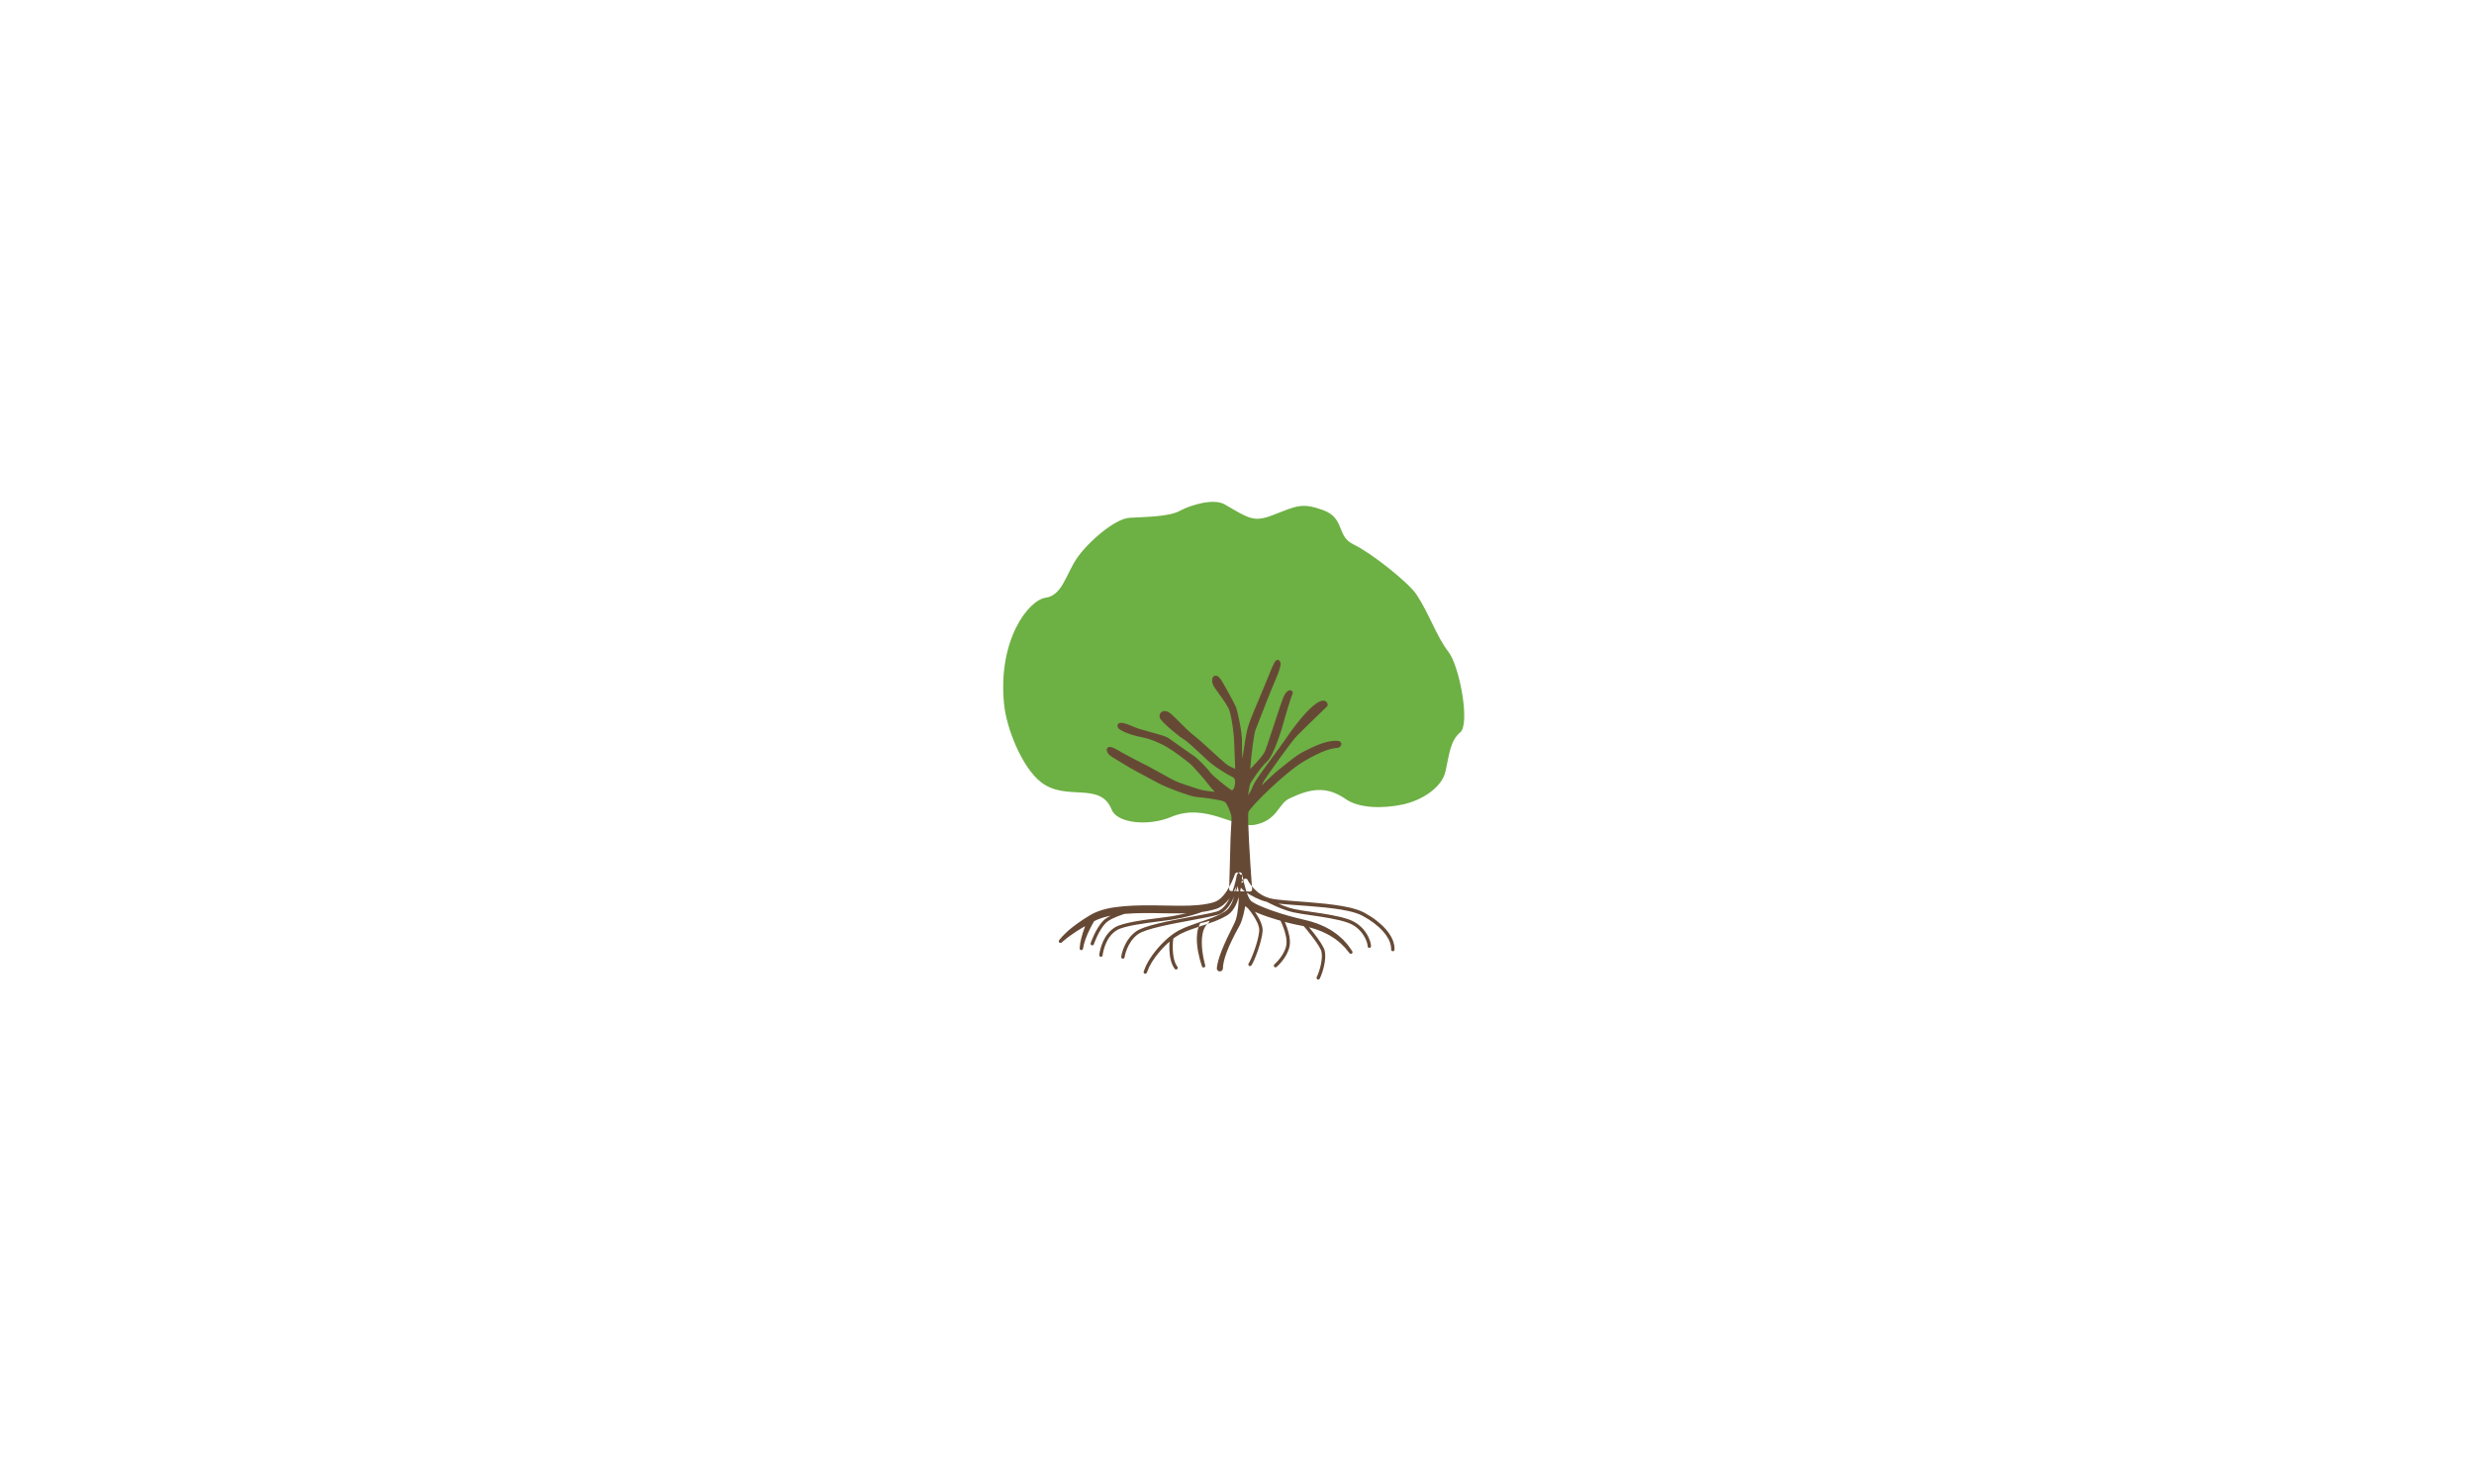 <svg xmlns="http://www.w3.org/2000/svg" width="600" height="360" viewBox="0 0 600 360"><path fill="#6DB044" d="M304.434 200.063c5.312-1.062 5.6-5.068 8.213-6.328 5.383-2.595 9.207-3.02 13.715.111 3.237 2.248 8.92 2.342 13.715 1.338s9.59-4.126 10.48-8.029c.893-3.902 1.115-7.471 3.569-9.477 2.453-2.008-.112-16.057-2.899-19.625-2.788-3.568-4.73-9.399-7.693-13.826-1.986-2.967-11.039-10.146-15.277-12.154-4.236-2.008-1.965-6.393-7.469-8.363-5.093-1.822-6.367-.973-12.043 1.227-4.64 1.799-5.74.918-11.708-2.564-2.677-1.561-8.253.111-10.927 1.562-2.676 1.45-8.476 1.45-12.154 1.673-3.68.223-10.369 6.133-12.936 10.035-2.564 3.902-3.456 8.809-7.47 9.366-4.015.558-11.637 10.093-10.036 25.868.59 5.819 4.297 15.2 8.92 18.845 6.117 4.819 14.4-.279 17.172 6.69 1.318 3.316 8.913 4.076 14.385 1.783 8.558-3.587 15.352 2.886 20.443 1.868z"/><path fill="#664935" d="M323.957 179.711c-.207 0-.459.011-.761.038-2.378.207-5.116 1.604-6.753 2.439l-.564.287c-1.214.607-2.973 2.025-4.385 3.164-.472.381-.906.732-1.271 1.012-.998.768-2.73 2.427-4.123 3.76l-.113.109c.172-.397.379-.814.618-1.203.841-1.365 6.63-9.508 7.956-10.836 1.17-1.17 5.02-4.986 7.281-7.108.103-.097.16-.231.158-.373-.008-.401-.305-1.036-1.076-1.036-.434 0-.961.204-1.611.625-2.143 1.387-5.274 5.377-7.303 8.374-.876 1.29-2.153 3.026-3.39 4.706-2.185 2.967-4.247 5.77-4.689 6.873-.397.996-.87 1.873-1.227 2.418.093-1.023.406-2.664.546-2.959l.113-.174c2.022-3.137 3.188-4.431 3.811-4.964 1.928-1.652 4.04-9.317 4.061-9.395.48-1.808 1.949-6.581 2.162-6.987.148-.223.17-.484.055-.698-.111-.21-.33-.335-.584-.335-.504 0-1.031.479-1.449 1.312-.365.732-1.426 3.957-2.548 7.371-.927 2.818-1.884 5.732-2.135 6.232-.466.934-1.87 2.503-3.028 3.661-.182.181-.351.37-.507.557.305-3.478.828-8.329 1.327-9.61 1.164-2.998 3.939-10.115 4.559-11.457.017-.037 1.674-3.689 1.479-4.66-.124-.623-.445-.754-.692-.754-.59 0-.906.563-2.264 4.018-.414 1.055-1.046 2.543-1.725 4.145-1.34 3.159-2.859 6.74-3.311 8.396-.361 1.327-.717 3.742-1.061 6.078l-.195 1.323c-.088-1.469-.148-2.992-.104-3.901.115-2.301-1.125-7.848-1.49-8.695-.314-.736-3.011-5.826-3.855-6.912-.586-.752-1.295-.828-1.668-.328-.268.359-.303.984-.097 1.671.163.544.776 1.384 1.553 2.446.982 1.346 2.205 3.02 2.571 4.244.669 2.227 1.096 6.283 1.096 7.662 0 .609.057 1.768.115 2.996.053 1.085.12 2.465.13 3.254-.552-.19-1.413-.557-2.229-1.184-.647-.498-1.944-1.689-3.317-2.949-1.669-1.533-3.396-3.117-4.38-3.855-1.016-.762-2.297-2.049-3.428-3.186-.832-.836-1.619-1.625-2.236-2.148-1.018-.863-2.026-.89-2.518-.205-.241.334-.309.791-.178 1.189.309.924 4.75 4.608 5.812 5.188.742.404 2.812 2.344 4.324 3.758.909.852 1.695 1.588 2.174 1.986 1.42 1.184 4.344 2.967 5.357 3.418.816.363.604 1.645.475 2.18-.143.594-.406.994-.654.994-.093 0-.207-.047-.33-.135-.973-.695-4.135-3.158-4.801-4.023-1.121-1.459-3.08-3.422-3.896-4.006-.273-.194-1.021-.716-1.919-1.34-1.626-1.133-3.854-2.683-4.427-3.113-.526-.395-1.984-.812-4.321-1.452-1.491-.409-3.032-.831-3.807-1.17-1.757-.769-2.765-1.097-3.367-1.097-.665 0-.901.416-.901.773 0 1.398 5.148 2.602 5.881 2.724 1.914.319 4.434 1.407 5.967 2.282 1.523.87 5.479 3.723 6.455 4.807l.49.542c1.004 1.11 2.521 2.79 3.039 3.534.42.604 1.172 1.443 1.782 2.094-1.237-.136-2.995-.361-3.778-.623l-1.08-.349c-1.499-.478-3.551-1.132-4.889-1.749-.527-.243-1.709-.904-2.959-1.604-1.094-.613-2.26-1.266-3.152-1.73l-1.529-.789c-1.869-.959-4.428-2.273-5.246-2.766-1.367-.82-2.27-1.295-2.83-1.295-.333 0-.512.166-.59.265-.098.126-.195.347-.11.688.22.878.823 1.238 2.28 2.106.441.264.975.582 1.618.984 1.871 1.169 4.198 2.404 6.067 3.397.834.443 1.594.846 2.207 1.188 2.054 1.141 8.023 3.398 9.571 3.518 1.983.152 6.122.73 6.798 1.152.654.409 1.539 2.791 1.667 3.56.059.353-.046 2.028-.123 3.253-.056.903-.106 1.732-.106 2.13 0 .984-.332 12.103-.334 12.215-.004.133.045.262.137.358s.218.152.351.156l4.571.111h.012c.137 0 .268-.056.361-.154.099-.104.148-.241.137-.383-.497-6.713-1.184-17.727-.905-18.701.343-1.201 8.87-9.633 13.38-12.299 4.684-2.766 6.852-3.234 8.356-3.328.089-.006.173-.035.247-.084.167-.111.7-.516.543-1.036-.179-.583-.986-.583-1.331-.583zM300.766 212.516l-.171.56c-.114.356-.292.874-.559 1.518-.27.644-.627 1.416-1.136 2.264-.516.844-1.167 1.787-2.173 2.627-.515.412-1.101.789-1.854 1.026-.569.17-1.272.364-1.94.486-1.354.274-2.783.411-4.251.497-2.937.168-6.034.051-9.089.01-3.047-.027-6.104.034-8.875.416-1.385.196-2.693.475-3.854.887-.586.201-1.116.454-1.623.714-.542.299-1.081.588-1.562.869-.996.538-1.885 1.084-2.659 1.576-.764.507-1.421.96-1.95 1.351-.517.403-.919.729-1.182.963l-.413.352-.02.017c-.174.147-.433.127-.581-.047-.13-.153-.127-.378-.001-.528l.364-.437c.227-.296.609-.679 1.096-1.175l.837-.779c.314-.272.667-.553 1.042-.85.764-.58 1.63-1.217 2.617-1.86.496-.327 1.006-.628 1.537-.957.58-.344 1.204-.664 1.868-.904 1.317-.51 2.748-.834 4.22-1.035 2.946-.41 6.058-.473 9.16-.451 3.098.016 6.154.162 8.982.062 1.41-.061 2.767-.168 4.009-.399.637-.107 1.177-.247 1.801-.421.436-.135.901-.379 1.292-.679.794-.613 1.406-1.41 1.888-2.148.483-.743.836-1.447 1.111-2.034.277-.587.468-1.062.591-1.385l.177-.491.013-.039c.127-.352.515-.535.868-.408.341.119.523.489.42.832zM302.557 213.42l.206.384c.146.253.383.619.723 1.054.678.857 1.819 2.039 3.572 2.744.866.362 1.87.525 3.01.654 1.106.129 2.313.222 3.548.32 2.479.191 5.132.374 7.783.66 2.646.314 5.309.635 7.745 1.439.609.185 1.2.462 1.761.746.52.285 1.033.596 1.529.911.977.632 1.85 1.312 2.599 2.007 1.505 1.386 2.477 2.875 2.862 4.061.201.588.27 1.082.295 1.421l.01.522c.004.225-.176.412-.402.416-.226.004-.411-.174-.417-.399v-.053l-.013-.433c-.021-.281-.079-.696-.256-1.207-.337-1.026-1.223-2.397-2.654-3.706-.712-.654-1.549-1.302-2.492-1.905-.466-.295-.955-.59-1.487-.879-.509-.25-1.029-.498-1.612-.672-2.3-.754-4.949-1.069-7.563-1.368-2.628-.272-5.273-.444-7.757-.626-1.246-.095-2.438-.18-3.598-.311-1.125-.119-3.063-.407-4.041-.812-1.976-.786-4.128-2.001-4.875-2.939-.752-.949.63-1.602.63-1.602l-.673-.207c-.111-.25.671-.341.921-.453.241-.109.527-.004.646.233zM277.373 235.669c.27-.689.505-1.38.913-2.061.345-.707.794-1.303 1.207-1.938.45-.603.909-1.202 1.405-1.769.511-.554 1-1.126 1.568-1.627.279-.253.54-.526.835-.764l.894-.707c.286-.249.629-.434.95-.643l.487-.307.122-.076.143-.073.251-.12 1.002-.479 1.061-.423c.708-.279 1.407-.512 2.109-.76 1.405-.475 2.797-.943 4.146-1.482.651-.305 1.341-.558 1.94-.933l.462-.264.231-.13.015-.008.007-.006-.033.025.026-.021.055-.043.108-.087c.135-.115.311-.229.412-.346l.298-.343c.387-.522.741-1.126.98-1.787.258-.651.453-1.338.603-2.039.304-1.394.464-2.859.492-4.275.007-.324.274-.584.599-.578.303.007.549.244.575.537l-.001.001c.313 1.407.639 2.839 1.055 4.164.216.657.462 1.3.772 1.801l.236.333.118.116.057.057.027.029.007.008.004.003-.053-.033.03.018c.313.188.634.401.943.57l.903.436c.303.146.657.278.984.418.659.29 1.352.524 2.034.781 1.373.49 2.772.925 4.18 1.327l2.121.557 1.063.254 1.101.272 1.077.274c.365.109.737.244 1.104.366.749.223 1.438.561 2.141.863.358.139.682.359 1.021.536.332.194.681.356.992.585.623.453 1.275.861 1.83 1.4.282.262.584.498.848.777l.769.855c.269.273.486.589.7.906l.652.938c.129.187.083.44-.103.57-.177.122-.417.087-.55-.077l-.032-.038-.683-.838c-.223-.284-.449-.562-.717-.804l-.763-.757c-.26-.243-.559-.448-.833-.674-.539-.471-1.175-.813-1.771-1.199-.628-.339-1.261-.672-1.917-.954-.668-.254-1.325-.547-2.009-.72-.341-.098-.67-.206-1.018-.296l-1.088-.231-1.068-.22-1.108-.218c-.74-.146-1.463-.343-2.195-.516-1.45-.383-2.892-.799-4.32-1.277-.712-.25-1.427-.479-2.133-.77-.356-.146-.7-.264-1.068-.434l-1.105-.516c-.344-.181-.646-.374-.971-.561-.523-.382-.791-.728-1.037-1.122-.465-.767-.728-1.53-.925-2.294-.196-.763-.322-1.524-.398-2.286-.074-.766-.108-1.518-.076-2.297v-.002l1.174-.038c-.021.778-.082 1.521-.175 2.274-.097.75-.212 1.5-.39 2.242-.167.743-.384 1.481-.678 2.201-.273.729-.671 1.417-1.173 2.07l-.443.481c-.15.152-.293.237-.44.361l-.108.085-.055.042-.027.021-.05.034-.006.004-.017.01-.253.14-.503.28c-.662.402-1.374.654-2.063.967-1.402.545-2.818 1.006-4.22 1.464-.694.237-1.401.464-2.072.721l-1.003.387-1.003.468-.251.118-.104.05-.113.07-.453.28c-.3.192-.616.354-.891.591l-.854.66c-.283.222-.536.484-.807.724-.55.473-1.026 1.022-1.523 1.549-.483.541-.93 1.115-1.37 1.689-.397.6-.846 1.187-1.155 1.81-.37.586-.626 1.293-.9 1.979l-.002.005c-.084.21-.323.312-.533.229s-.311-.312-.229-.522zM319.645 237.619l-.126-.038c-.201-.102-.286-.348-.185-.551.737-1.49 1.544-4.471 1.141-6.194-.337-1.439-3.547-5.333-4.756-6.712-.149-.17-.132-.43.038-.579.171-.148.43-.133.579.038.184.209 4.487 5.133 4.938 7.066.467 1.996-.442 5.205-1.205 6.745-.081.163-.254.249-.424.225zM303.103 234.357l-.175-.067c-.188-.129-.234-.384-.106-.57.61-.89 2.344-5.244 2.566-7.865.205-2.383-3.346-6.228-3.382-6.266-.154-.166-.145-.427.021-.581.165-.153.426-.146.58.021.156.167 3.835 4.149 3.601 6.895-.227 2.646-1.955 7.162-2.708 8.26-.093.133-.247.195-.397.173zM291.888 232.472c-.21-1.035-.42-2.437-.417-3.817-.009-.689.041-1.374.156-1.984.036-.314.143-.588.209-.86.063-.274.202-.487.283-.708.082-.224.23-.369.318-.53.087-.163.204-.266.295-.352l.275-.281.113-.116.022-.024c.109-.123.168-.271.182-.421-.722.249-1.462.437-2.214.564-.104.176-.219.358-.288.574-.093.286-.244.593-.303.924-.064.331-.166.679-.186 1.037-.089.719-.095 1.476-.041 2.22.042.745.154 1.476.271 2.155.132.676.271 1.301.414 1.831.28 1.054.533 1.752.533 1.752.073.201.295.318.504.257.218-.064.342-.294.277-.511.002-.001-.195-.668-.403-1.71zM266.94 232.106c-.225-.031-.38-.238-.349-.463.198-1.434.97-4.956 3.844-6.696 1.879-1.137 7.042-1.796 10.812-2.276 1.261-.16 2.35-.3 3.101-.428 5.652-.966 8.485-2.474 8.515-2.488.2-.107.449-.033.557.166.108.199.034.447-.165.556-.118.064-2.966 1.585-8.767 2.576-.77.132-1.867.271-3.136.433-3.697.472-8.761 1.116-10.49 2.164-2.572 1.558-3.274 4.789-3.457 6.106-.032.225-.239.382-.465.35zM265.575 223.101l-.172.283c-.106.176-.256.429-.429.747-.181.312-.369.687-.577 1.088-.207.399-.396.84-.604 1.274-.178.442-.365.886-.521 1.307-.134.423-.268.819-.369 1.161l-.247 1.152-.012.054c-.047.222-.264.362-.485.314-.207-.044-.343-.24-.32-.446l.146-1.272c.072-.373.173-.805.274-1.271.119-.458.27-.938.413-1.425.17-.472.326-.953.503-1.39.175-.438.334-.849.491-1.192.147-.345.284-.635.382-.839l.149-.31c.189-.392.659-.558 1.054-.368.392.189.556.662.366 1.054l-.036.065-.006.014zM272.266 232.568c-.225-.031-.382-.238-.352-.463.022-.162.586-3.996 3.608-6.155 2.001-1.43 8.019-2.546 13.328-3.53 2.644-.49 4.926-.914 6.247-1.295 3.594-1.034 4.827-8.689 4.84-8.766.035-.225.263-.364.469-.344.224.035.377.246.342.47-.053.335-1.332 8.251-5.422 9.429-1.36.393-3.662.819-6.325 1.313-4.968.92-11.148 2.066-13 3.39-2.73 1.951-3.269 5.566-3.273 5.602-.032.224-.239.38-.462.349zM264.839 229.328l-.076-.019c-.215-.073-.329-.307-.256-.521.05-.144 1.217-3.538 3.033-5.41 1.838-1.893 7.444-3.17 7.682-3.224.222-.048.441.089.491.311.051.222-.089.441-.311.491-.056.012-5.605 1.275-7.272 2.994-1.687 1.737-2.835 5.069-2.846 5.104-.064.188-.253.3-.445.274zM332.039 229.942c-.203-.027-.357-.203-.354-.411.011-.876-1.115-4.385-4.823-5.703-2.402-.854-5.846-1.354-8.885-1.794-1.681-.244-3.268-.474-4.396-.731-3.102-.709-6.754-2.729-6.908-2.815-.198-.11-.27-.36-.159-.559.111-.198.361-.268.559-.159.037.021 3.705 2.052 6.692 2.732 1.095.25 2.666.478 4.33.719 3.076.446 6.563.951 9.04 1.833 4.095 1.457 5.387 5.319 5.37 6.487-.003.228-.189.408-.416.405l-.05-.004zM309.278 234.662c-.097-.014-.188-.062-.256-.141-.146-.173-.128-.432.045-.579.025-.021 2.406-2.082 2.883-4.596.479-2.52-1.639-6.47-1.659-6.509-.108-.2-.034-.449.165-.558s.449-.034.557.166c.094.173 2.277 4.251 1.744 7.054-.532 2.802-3.048 4.977-3.155 5.066-.093.081-.211.113-.324.097zM302.378 217.491l-.124.811c-.074.513-.207 1.237-.369 2.11-.166.874-.394 1.886-.761 2.986-.101.275-.21.559-.353.848l-.403.762-.819 1.515c-.526 1.02-1.025 2.048-1.458 3.023-.437.975-.766 1.91-1.019 2.709-.252.801-.367 1.478-.433 1.94-.039.232-.029.409-.043.532l-.011.187-.003.045c-.025.407-.376.718-.783.693-.408-.025-.718-.376-.693-.782l.004-.041s.037-.32.132-.857c.101-.535.301-1.27.582-2.119.579-1.691 1.531-3.835 2.575-5.913l.757-1.552.357-.746c.094-.215.176-.45.25-.687.28-.968.404-1.955.504-2.791.098-.841.123-1.551.15-2.044l.017-.772v-.024c.012-.539.459-.967.998-.955.54.012.967.458.955.998l-.009.124zM285.166 235.187c-.104-.014-.204-.069-.271-.159-1.833-2.424-1.2-7.163-1.172-7.364.031-.224.238-.381.462-.35.225.031.382.238.351.463-.007.046-.613 4.604 1.013 6.756.139.181.104.438-.079.574-.091.068-.199.094-.304.08z"/></svg>